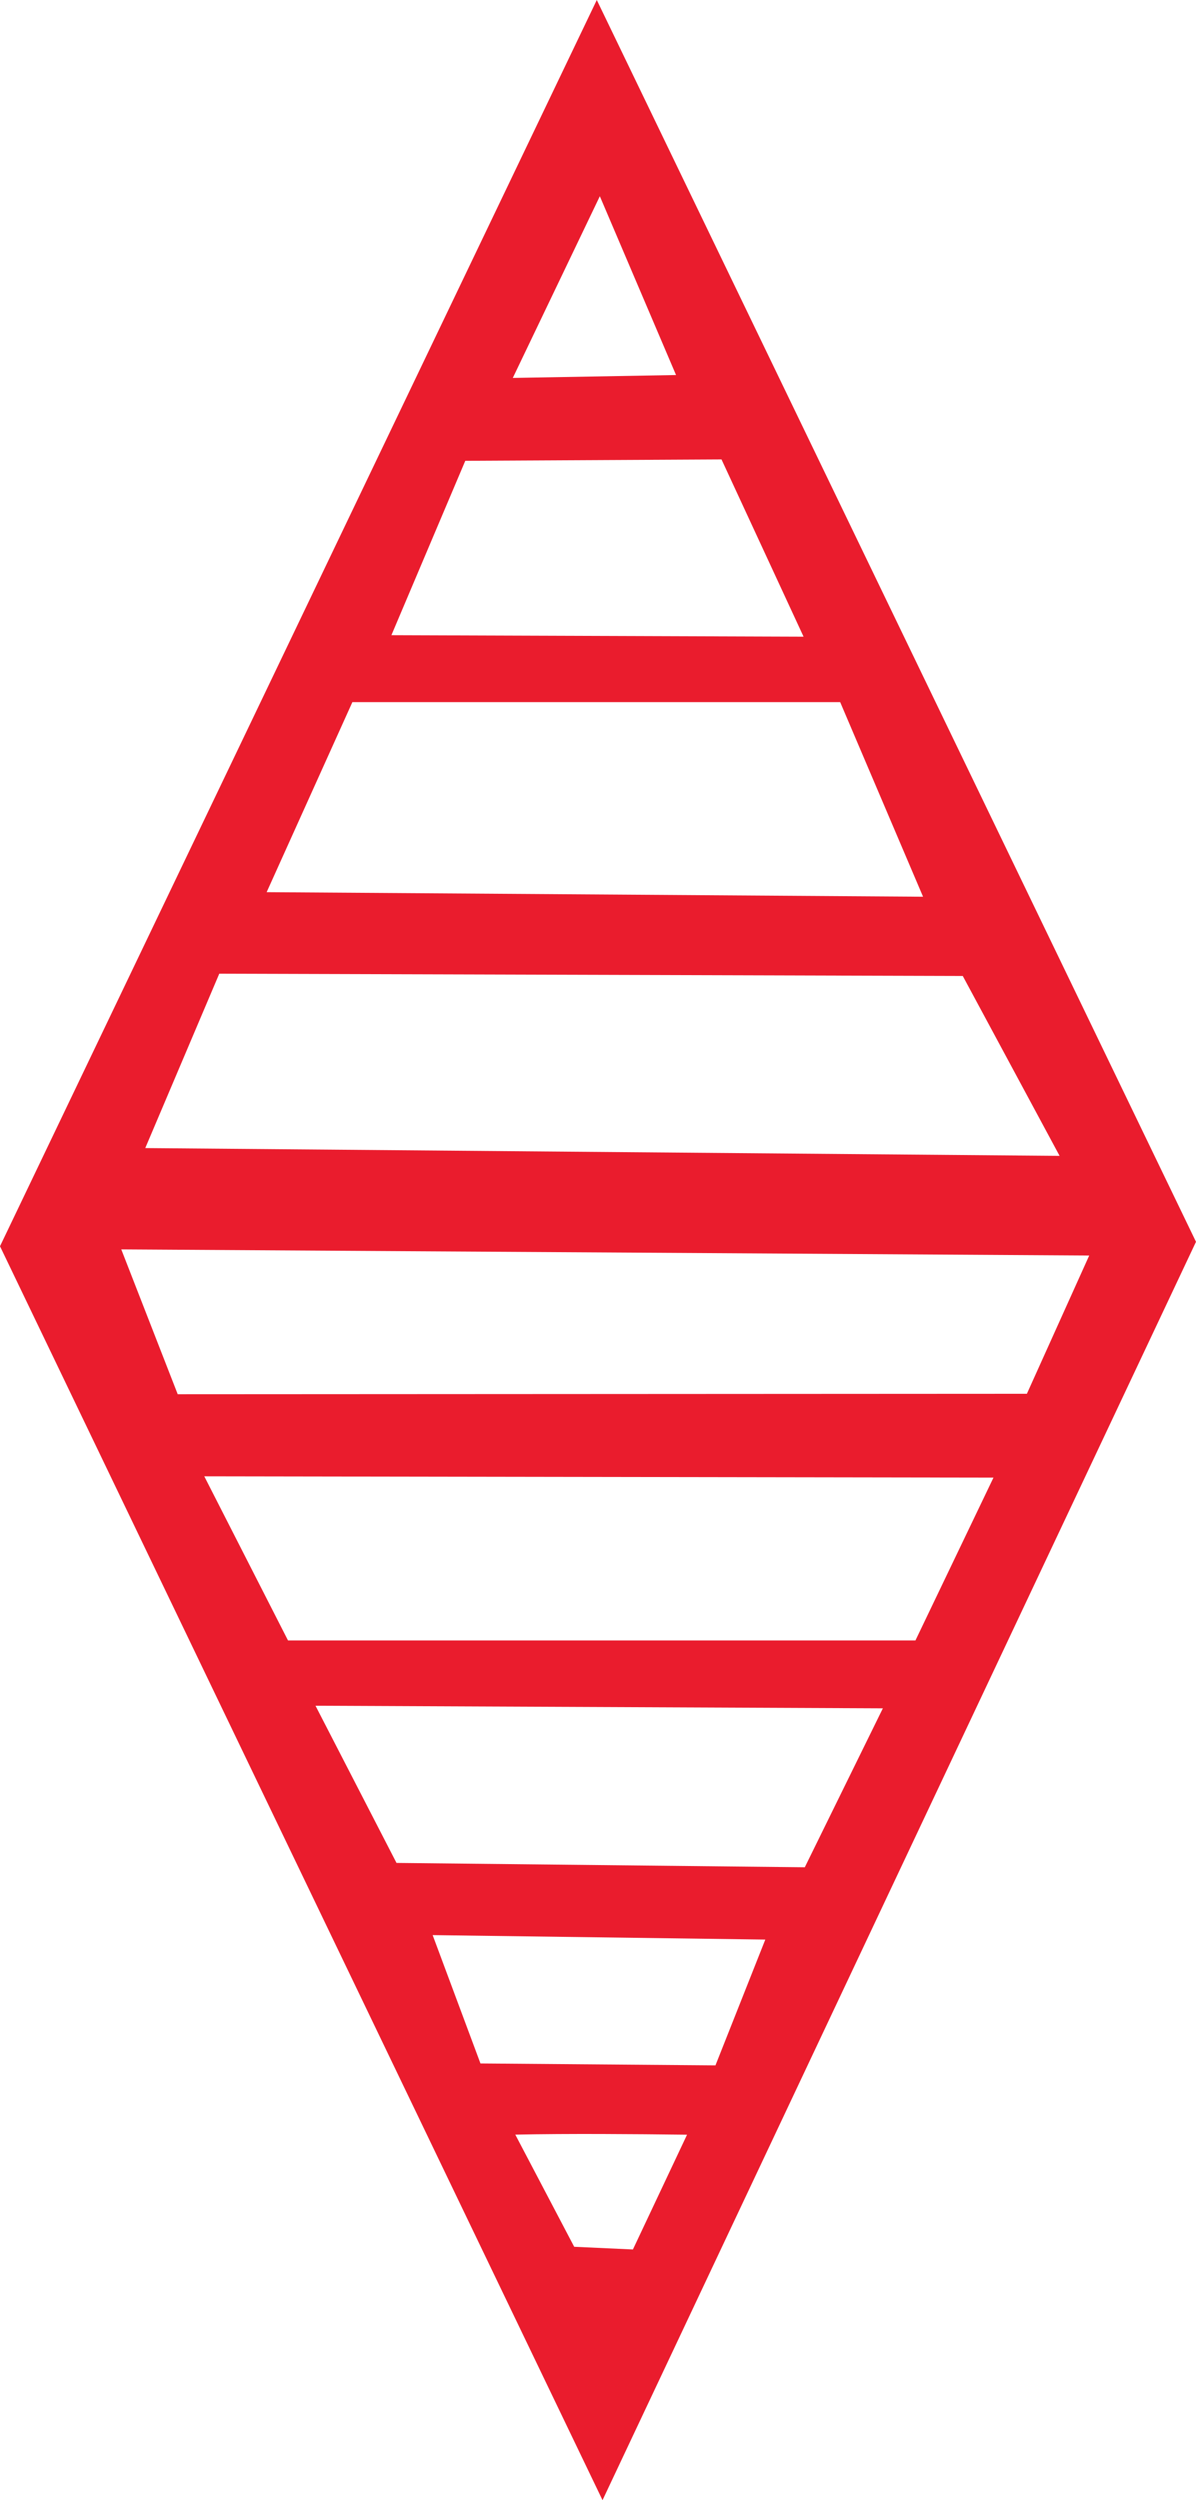 <?xml version="1.0" encoding="UTF-8" standalone="no"?>
<!-- Created with Inkscape (http://www.inkscape.org/) -->

<svg
   xmlns:dc="http://purl.org/dc/elements/1.1/"
   xmlns:cc="http://creativecommons.org/ns#"
   xmlns:rdf="http://www.w3.org/1999/02/22-rdf-syntax-ns#"
   xmlns:svg="http://www.w3.org/2000/svg"
   xmlns="http://www.w3.org/2000/svg"
   xmlns:sodipodi="http://sodipodi.sourceforge.net/DTD/sodipodi-0.dtd"
   xmlns:inkscape="http://www.inkscape.org/namespaces/inkscape"
   width="140.263mm"
   height="293.171mm"
   viewBox="0 0 140.263 293.171"
   version="1.1"
   id="svg3128"
   inkscape:version="0.92.3 (2405546, 2018-03-11)"
   sodipodi:docname="RED.svg">
  <defs
     id="defs3122" />
  <sodipodi:namedview
     id="base"
     pagecolor="#ffffff"
     bordercolor="#666666"
     borderopacity="1.0"
     inkscape:pageopacity="0.0"
     inkscape:pageshadow="2"
     inkscape:zoom="0.7"
     inkscape:cx="148.66019"
     inkscape:cy="548.06016"
     inkscape:document-units="mm"
     inkscape:current-layer="layer1"
     showgrid="false"
     inkscape:window-width="1920"
     inkscape:window-height="1017"
     inkscape:window-x="-8"
     inkscape:window-y="-8"
     inkscape:window-maximized="1" />
  <g
     inkscape:label="Layer 1"
     inkscape:groupmode="layer"
     id="layer1"
     transform="translate(-34.869,-1.906)">
    <path
       style="fill:#ea1c2d;fill-opacity:1;stroke-width:2.406"
       d="M 34.869,148.041 104.859,1.906 175.131,147.52 105.531,295.077 Z m 74.226,117.638 6.348,-13.458 c -6.294,-0.077 -13.85,-0.141 -20.142,-0.009 l 6.908,13.152 z m 9.68,-21.587 5.846,-14.752 -39.011,-0.523 5.607,15.05 z m 10.477,-23.23 9.156,-18.637 -66.539,-0.306 9.501,18.433 z m 22.129,-45.691 -92.554,-0.153 9.818,19.245 h 73.585 z m 11.226,-26.041 -113.515,-0.721 6.62,16.986 99.586,-0.055 z m -14.827,-32.78 -87.195,-0.269 -8.68,20.448 107.23,0.914 z m -4.658,-9.294 -9.72,-22.819 H 76.196 L 66.141,106.522 Z M 129.109,76.564 119.485,55.778 89.436,55.941 80.772,76.388 Z M 114.153,45.883 105.216,24.915 95.009,46.222 Z"
       id="path3684"
       inkscape:connector-curvature="0"
       sodipodi:nodetypes="ccccccccccccccccccccccccccccccccccccccccccccccccc" />
  </g>
</svg>
